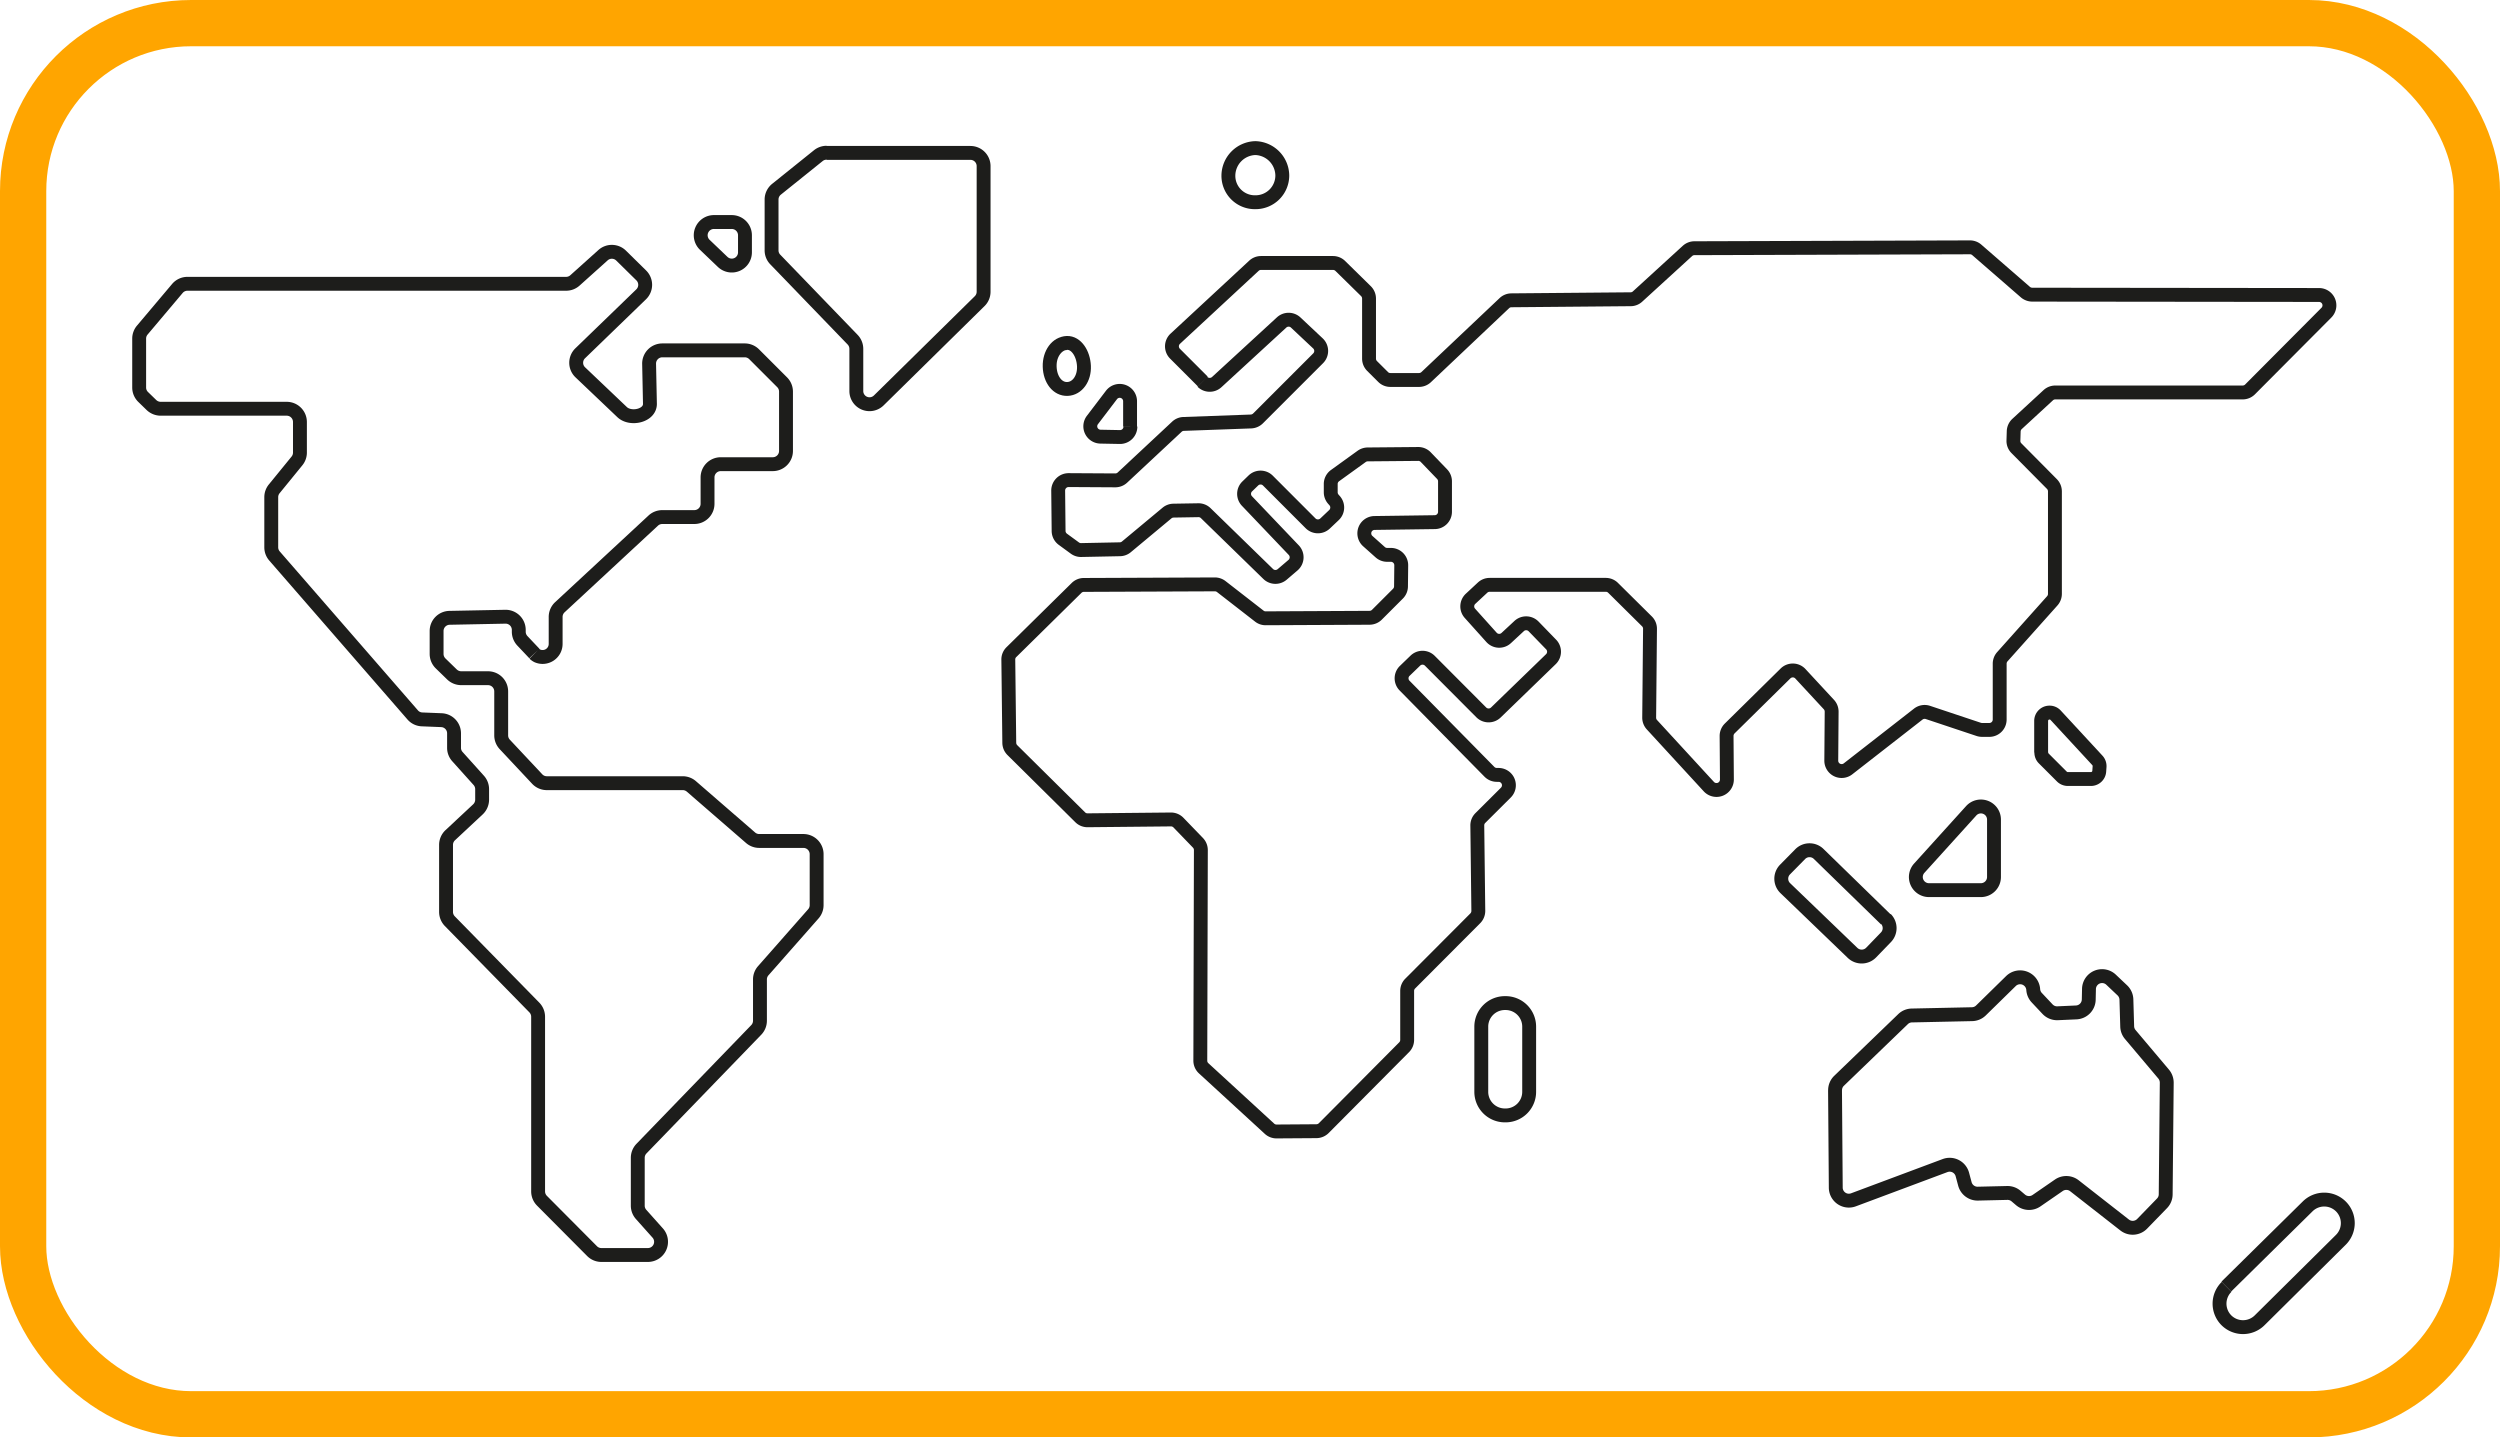 <svg id="to-the-adventure" xmlns="http://www.w3.org/2000/svg" viewBox="0 0 540.36 310.69">
    <g id="Black">
        <path d="M126.17,272.34l-2.59-2.74a2.86,2.86,0,0,1-.78-2v-.36a2.85,2.85,0,0,0-2.91-2.85l-12.06.24a2.85,2.85,0,0,0-2.79,2.85v5a2.88,2.88,0,0,0,.86,2l2.47,2.4a2.88,2.88,0,0,0,2,.8h5.78a2.85,2.85,0,0,1,2.85,2.86V290a2.86,2.86,0,0,0,.78,2l7,7.47a2.83,2.83,0,0,0,2.08.9h29.38a2.85,2.85,0,0,1,1.87.7l12.79,11.09a2.83,2.83,0,0,0,1.87.7h9.56a2.86,2.86,0,0,1,2.85,2.86v11a2.84,2.84,0,0,1-.71,1.89l-10.83,12.3a2.84,2.84,0,0,0-.71,1.88v8.91a2.87,2.87,0,0,1-.8,2l-24.81,25.66a2.86,2.86,0,0,0-.8,2v10.32a2.84,2.84,0,0,0,.73,1.91l3.57,4a2.85,2.85,0,0,1-2.12,4.76H140.64a2.83,2.83,0,0,1-2-.84l-10.83-10.89a2.87,2.87,0,0,1-.83-2V350.86a2.87,2.87,0,0,0-.81-2l-18.28-18.67a2.87,2.87,0,0,1-.81-2V313.7a2.87,2.87,0,0,1,.9-2.08l6-5.6a2.89,2.89,0,0,0,.9-2.09v-2.26a2.84,2.84,0,0,0-.73-1.91l-4.6-5.12a2.81,2.81,0,0,1-.74-1.91V289.6a2.84,2.84,0,0,0-2.74-2.85l-4.23-.17a2.81,2.81,0,0,1-2-1L70,251.26a2.85,2.85,0,0,1-.7-1.87V238.55a2.85,2.85,0,0,1,.65-1.81l4.89-6A2.85,2.85,0,0,0,75.5,229v-6.71a2.86,2.86,0,0,0-2.86-2.85H45.41a2.9,2.9,0,0,1-2-.8l-1.78-1.73a2.85,2.85,0,0,1-.88-2V204.28a2.85,2.85,0,0,1,.68-1.85l7.59-9a2.85,2.85,0,0,1,2.18-1h81.84a2.84,2.84,0,0,0,1.9-.73l6.07-5.45a2.85,2.85,0,0,1,3.91.09l4.34,4.27a2.86,2.86,0,0,1,0,4.09l-13.17,12.74a2.85,2.85,0,0,0,0,4.12l9.06,8.62c1.83,1.71,6,.79,6-1.78l-.18-8.67a2.86,2.86,0,0,1,2.86-2.91h17.83a2.85,2.85,0,0,1,2,.83l6.06,6.06a2.86,2.86,0,0,1,.84,2v12.86a2.86,2.86,0,0,1-2.85,2.85H166.45a2.86,2.86,0,0,0-2.85,2.86V240a2.86,2.86,0,0,1-2.85,2.85h-6.93a2.88,2.88,0,0,0-1.95.76l-20.19,18.73a2.87,2.87,0,0,0-.91,2.1v5.78a2.82,2.82,0,0,1-3.94,2.64,2.56,2.56,0,0,1-.66-.47" transform="translate(-10.67 -131.09)" style="fill:none;stroke:#1d1d1b;stroke-linejoin:round;stroke-width:3px"/>
        <path d="M168.83,179.08a2.86,2.86,0,0,1,2.86,2.86v3.69a2.85,2.85,0,0,1-4.83,2.06L163,184a2.86,2.86,0,0,1,2-4.92h3.84" transform="translate(-10.67 -131.09)" style="fill:none;stroke:#1d1d1b;stroke-linejoin:round;stroke-width:3px"/>
        <path d="M189.35,164.14h31.07a2.85,2.85,0,0,1,2.85,2.85v27.19a2.84,2.84,0,0,1-.85,2l-21.81,21.46a2.85,2.85,0,0,1-4.85-2v-9.13a2.86,2.86,0,0,0-.8-2l-16.72-17.33a2.82,2.82,0,0,1-.8-2v-11A2.86,2.86,0,0,1,178.5,172l9.06-7.28a2.88,2.88,0,0,1,1.79-.62" transform="translate(-10.67 -131.09)" style="fill:none;stroke:#1d1d1b;stroke-linejoin:round;stroke-width:3px"/>
        <path d="M255,223.29a2.24,2.24,0,0,1-2.28,2.26l-4.18-.08a2.24,2.24,0,0,1-1.75-3.6l4.14-5.44a2.24,2.24,0,0,1,4,1.34l0,5.52" transform="translate(-10.67 -131.09)" style="fill:none;stroke:#1d1d1b;stroke-linejoin:round;stroke-width:3px"/>
        <path d="M241.27,205.25c-2.14,0-3.8,2.26-3.72,5.08s1.7,4.91,3.84,4.83,3.69-2.26,3.57-4.95-1.66-5.08-3.69-5-3.8,2.26-3.72,5.08" transform="translate(-10.67 -131.09)" style="fill:none;stroke:#1d1d1b;stroke-linejoin:round;stroke-width:3px"/>
        <path d="M282,163.1a6,6,0,0,0-5.82,5.87A5.71,5.71,0,0,0,282,174.8a5.78,5.78,0,0,0,5.83-5.83A6,6,0,0,0,282,163.1a6,6,0,0,0-5.82,5.87" transform="translate(-10.67 -131.09)" style="fill:none;stroke:#1d1d1b;stroke-linejoin:round;stroke-width:3px"/>
        <path d="M330.84,367.08a5.1,5.1,0,0,0,5.1,5.1h.16a5.09,5.09,0,0,0,5.09-5.1V353a5.09,5.09,0,0,0-5.09-5.1h-.16a5.1,5.1,0,0,0-5.1,5.1v14.11" transform="translate(-10.67 -131.09)" style="fill:none;stroke:#1d1d1b;stroke-linejoin:round;stroke-width:3px"/>
        <path d="M418.28,329.7a2.84,2.84,0,0,1,0,4L415.09,337a2.85,2.85,0,0,1-4,.05l-14.55-14a2.83,2.83,0,0,1-.06-4l3.31-3.36a2.83,2.83,0,0,1,4,0l14.48,14.11" transform="translate(-10.67 -131.09)" style="fill:none;stroke:#1d1d1b;stroke-linejoin:round;stroke-width:3px"/>
        <path d="M491.93,409.24a5.09,5.09,0,0,0-.05,7.21l0,0a5.1,5.1,0,0,0,7.21,0l17.53-17.37a5.09,5.09,0,0,0,.07-7.17h0a5.1,5.1,0,0,0-7.23-.07l-17.57,17.32" transform="translate(-10.67 -131.09)" style="fill:none;stroke:#1d1d1b;stroke-linejoin:round;stroke-width:3px"/>
        <path d="M441.66,320.65a2.84,2.84,0,0,1-2.83,2.84H427.6a2.84,2.84,0,0,1-2.1-4.74l11.22-12.4a2.83,2.83,0,0,1,4.94,1.9v12.4" transform="translate(-10.67 -131.09)" style="fill:none;stroke:#1d1d1b;stroke-linejoin:round;stroke-width:3px"/>
        <path d="M451.89,293.75a1.81,1.81,0,0,0,.53,1.28l3.91,3.91a1.83,1.83,0,0,0,1.26.53l5,0a1.8,1.8,0,0,0,1.82-1.68l.07-1a1.83,1.83,0,0,0-.47-1.34L455,285.7a1.78,1.78,0,0,0-1.42-.59h0a1.81,1.81,0,0,0-1.73,1.81v6.83" transform="translate(-10.67 -131.09)" style="fill:none;stroke:#1d1d1b;stroke-linejoin:round;stroke-width:3px"/>
        <path d="M407.3,366.74l.16,21.05a2.83,2.83,0,0,0,3.83,2.63l19.8-7.4a2.84,2.84,0,0,1,3.73,1.92l.55,2.05a2.83,2.83,0,0,0,2.81,2.1l6.34-.15a2.83,2.83,0,0,1,1.89.66l1,.85a2.84,2.84,0,0,0,3.44.16l4.83-3.33a2.85,2.85,0,0,1,3.36.1l10.86,8.49a2.84,2.84,0,0,0,3.78-.26l4.29-4.42a2.79,2.79,0,0,0,.8-1.95L479,365.1a2.9,2.9,0,0,0-.67-1.85l-7.21-8.55a2.82,2.82,0,0,1-.67-1.75l-.17-5.83a2.85,2.85,0,0,0-.86-1.95L467,342.88a2.83,2.83,0,0,0-4.81,2l-.05,2.27a2.83,2.83,0,0,1-2.71,2.77l-4,.18a2.83,2.83,0,0,1-2.19-.88l-2.33-2.48a2.83,2.83,0,0,1-.77-1.76h0a2.84,2.84,0,0,0-4.82-1.84l-6.48,6.35a2.81,2.81,0,0,1-1.93.81l-13,.28a2.79,2.79,0,0,0-1.91.79l-13.83,13.33a2.82,2.82,0,0,0-.86,2.07" transform="translate(-10.67 -131.09)" style="fill:none;stroke:#1d1d1b;stroke-linejoin:round;stroke-width:3px"/>
        <path d="M270.64,213.54l-6-6a2.25,2.25,0,0,1,.06-3.24l17-15.77a2.26,2.26,0,0,1,1.52-.6H298.8a2.25,2.25,0,0,1,1.57.65l5.54,5.44a2.26,2.26,0,0,1,.67,1.6V208.6a2.24,2.24,0,0,0,.65,1.59l2.38,2.37a2.2,2.2,0,0,0,1.58.66h6.19a2.25,2.25,0,0,0,1.54-.61l16.91-16a2.22,2.22,0,0,1,1.52-.61l25.78-.23a2.17,2.17,0,0,0,1.49-.59l10.78-9.85a2.24,2.24,0,0,1,1.51-.59l59.55-.19a2.24,2.24,0,0,1,1.48.55l10.51,9.13a2.3,2.3,0,0,0,1.47.55l62,.07a2.24,2.24,0,0,1,1.58,3.83L497,215.26a2.25,2.25,0,0,1-1.59.66H454.91a2.25,2.25,0,0,0-1.52.59l-6.75,6.22a2.27,2.27,0,0,0-.72,1.59l-.06,2a2.2,2.2,0,0,0,.65,1.65l7.67,7.74a2.28,2.28,0,0,1,.65,1.58v22.17a2.27,2.27,0,0,1-.57,1.49l-10.8,12.09a2.27,2.27,0,0,0-.57,1.49v12.09a2.24,2.24,0,0,1-2.24,2.24H439.1a2.46,2.46,0,0,1-.72-.11l-11-3.67a2.24,2.24,0,0,0-2.09.36l-15.18,11.83a2.24,2.24,0,0,1-3.62-1.79l.08-10.56a2.26,2.26,0,0,0-.6-1.55l-6.15-6.64a2.24,2.24,0,0,0-3.22-.08l-12.07,11.9a2.29,2.29,0,0,0-.67,1.62l.07,9.41a2.25,2.25,0,0,1-3.9,1.54l-12.31-13.39a2.25,2.25,0,0,1-.59-1.54l.18-19.18a2.21,2.21,0,0,0-.66-1.61l-7.32-7.25a2.23,2.23,0,0,0-1.58-.65H332.64a2.22,2.22,0,0,0-1.53.61l-2.59,2.41a2.24,2.24,0,0,0-.13,3.14l4.66,5.19a2.23,2.23,0,0,0,3.19.14l2.78-2.58a2.24,2.24,0,0,1,3.14.09l3.78,3.9a2.24,2.24,0,0,1-.06,3.17L334,285.08a2.25,2.25,0,0,1-3.15,0L319.71,273.9a2.23,2.23,0,0,0-3.14,0l-2.29,2.21a2.24,2.24,0,0,0,0,3.19l18.32,18.61a2.24,2.24,0,0,0,1.6.67h.37a2.24,2.24,0,0,1,1.58,3.83l-5.51,5.49a2.23,2.23,0,0,0-.66,1.62l.22,18.45a2.27,2.27,0,0,1-.66,1.61l-14.06,14.1a2.24,2.24,0,0,0-.66,1.58v10.6a2.23,2.23,0,0,1-.65,1.58l-17.37,17.48a2.27,2.27,0,0,1-1.57.67l-8.62.06A2.25,2.25,0,0,1,285,375l-14.16-13a2.23,2.23,0,0,1-.73-1.66l.12-45.52a2.27,2.27,0,0,0-.63-1.56l-4.21-4.36a2.25,2.25,0,0,0-1.64-.69l-18,.18a2.22,2.22,0,0,1-1.6-.65l-14.66-14.51a2.27,2.27,0,0,1-.67-1.57l-.21-18a2.19,2.19,0,0,1,.67-1.62l14.09-13.88a2.22,2.22,0,0,1,1.56-.64l28.33-.12a2.27,2.27,0,0,1,1.39.48l8.21,6.38a2.17,2.17,0,0,0,1.39.47l22.44-.11a2.26,2.26,0,0,0,1.58-.65l4.57-4.57a2.25,2.25,0,0,0,.65-1.57l.05-4.54a2.24,2.24,0,0,0-2.24-2.27h-.8a2.23,2.23,0,0,1-1.5-.57l-2.69-2.4a2.24,2.24,0,0,1-.75-1.6h0a2.23,2.23,0,0,1,2.21-2.32l12.94-.18A2.24,2.24,0,0,0,323,241.7v-6.56a2.26,2.26,0,0,0-.62-1.56l-3.54-3.68a2.23,2.23,0,0,0-1.64-.69l-10.93.1a2.29,2.29,0,0,0-1.29.43l-5.75,4.15a2.23,2.23,0,0,0-.93,1.89l0,1.8a2.28,2.28,0,0,0,.58,1.43l.24.27a2.24,2.24,0,0,1-.11,3.13l-1.91,1.81a2.25,2.25,0,0,1-3.14,0l-9.25-9.26a2.24,2.24,0,0,0-3.15,0l-1.31,1.27a2.24,2.24,0,0,0-.06,3.15L290.31,250a2.24,2.24,0,0,1-.18,3.26l-2.34,2a2.24,2.24,0,0,1-3-.1L271.28,242a2.24,2.24,0,0,0-1.6-.63l-5.37.09a2.24,2.24,0,0,0-1.4.52l-8.78,7.31a2.21,2.21,0,0,1-1.39.52l-8.37.17a2.25,2.25,0,0,1-1.37-.43l-2.6-1.9a2.26,2.26,0,0,1-.92-1.79l-.09-8.73a2.26,2.26,0,0,1,2.26-2.27l10.07.06a2.24,2.24,0,0,0,1.55-.6l11.78-11a2.23,2.23,0,0,1,1.45-.6l14.57-.53a2.3,2.3,0,0,0,1.51-.66l13-13a2.24,2.24,0,0,0-.05-3.22l-4.8-4.51a2.24,2.24,0,0,0-3.06,0l-14,12.87a2.24,2.24,0,0,1-3.1-.05" transform="translate(-10.67 -131.09)" style="fill:none;stroke:#1d1d1b;stroke-linejoin:round;stroke-width:3px"/>
    </g>
    <g id="Orange">
        <rect x="5" y="5" width="530.36" height="300.69" rx="36.31" style="fill:none;stroke:orange;stroke-miterlimit:10;stroke-width:10px"/>
    </g>
</svg>

